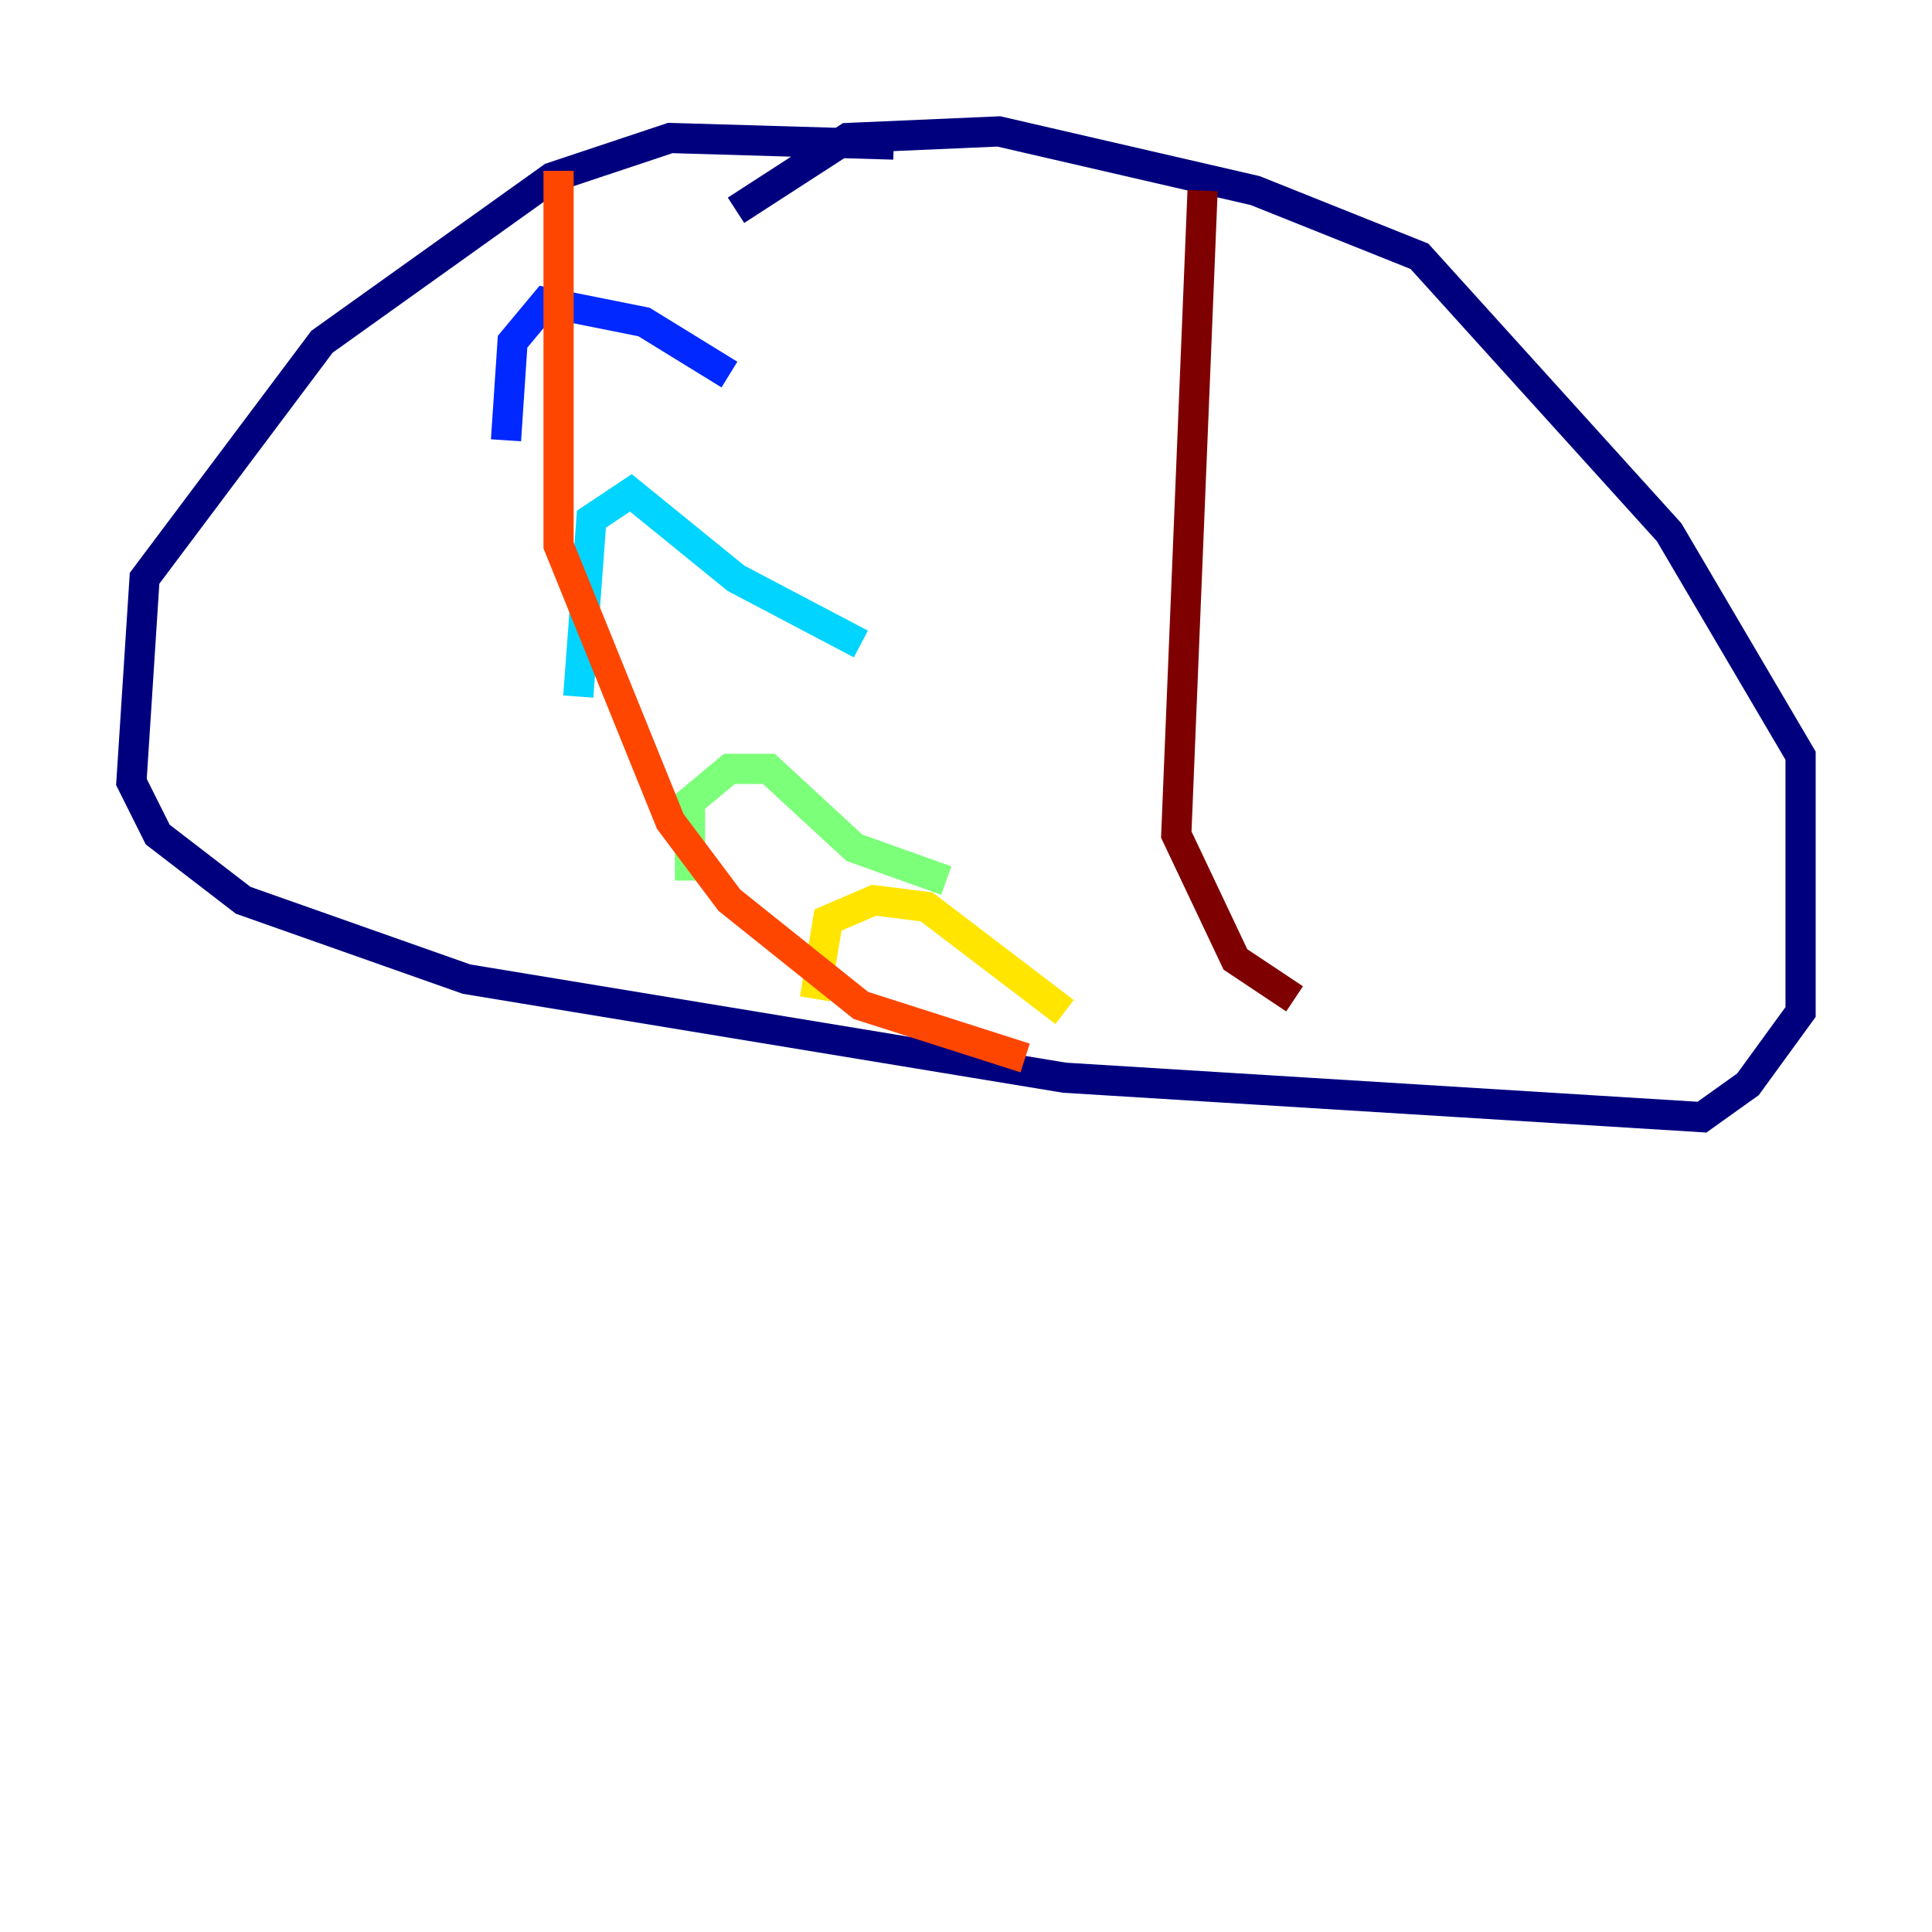<?xml version="1.0" encoding="utf-8" ?>
<svg baseProfile="tiny" height="128" version="1.2" viewBox="0,0,128,128" width="128" xmlns="http://www.w3.org/2000/svg" xmlns:ev="http://www.w3.org/2001/xml-events" xmlns:xlink="http://www.w3.org/1999/xlink"><defs /><polyline fill="none" points="59.211,9.578 44.408,9.143 36.571,11.755 21.333,22.64 9.578,38.313 8.707,51.809 10.449,55.292 16.109,59.646 30.912,64.871 70.531,71.401 112.762,74.014 115.809,71.837 119.293,67.048 119.293,50.068 110.585,35.265 94.041,16.98 83.156,12.626 66.177,8.707 56.163,9.143 48.762,13.932" stroke="#00007f" stroke-width="2" /><polyline fill="none" points="33.524,29.17 33.959,22.64 36.136,20.027 42.667,21.333 48.327,24.816" stroke="#0028ff" stroke-width="2" /><polyline fill="none" points="38.313,46.15 39.184,34.395 41.796,32.653 48.762,38.313 57.034,42.667" stroke="#00d4ff" stroke-width="2" /><polyline fill="none" points="45.714,58.34 45.714,53.116 48.327,50.939 50.939,50.939 56.599,56.163 62.694,58.34" stroke="#7cff79" stroke-width="2" /><polyline fill="none" points="53.986,66.177 54.857,60.952 57.905,59.646 61.388,60.082 70.531,67.048" stroke="#ffe500" stroke-width="2" /><polyline fill="none" points="37.007,11.32 37.007,36.136 44.408,54.422 48.327,59.646 57.034,66.612 67.918,70.095" stroke="#ff4600" stroke-width="2" /><polyline fill="none" points="79.674,12.626 77.932,55.292 81.85,63.565 85.769,66.177" stroke="#7f0000" stroke-width="2" /></svg>